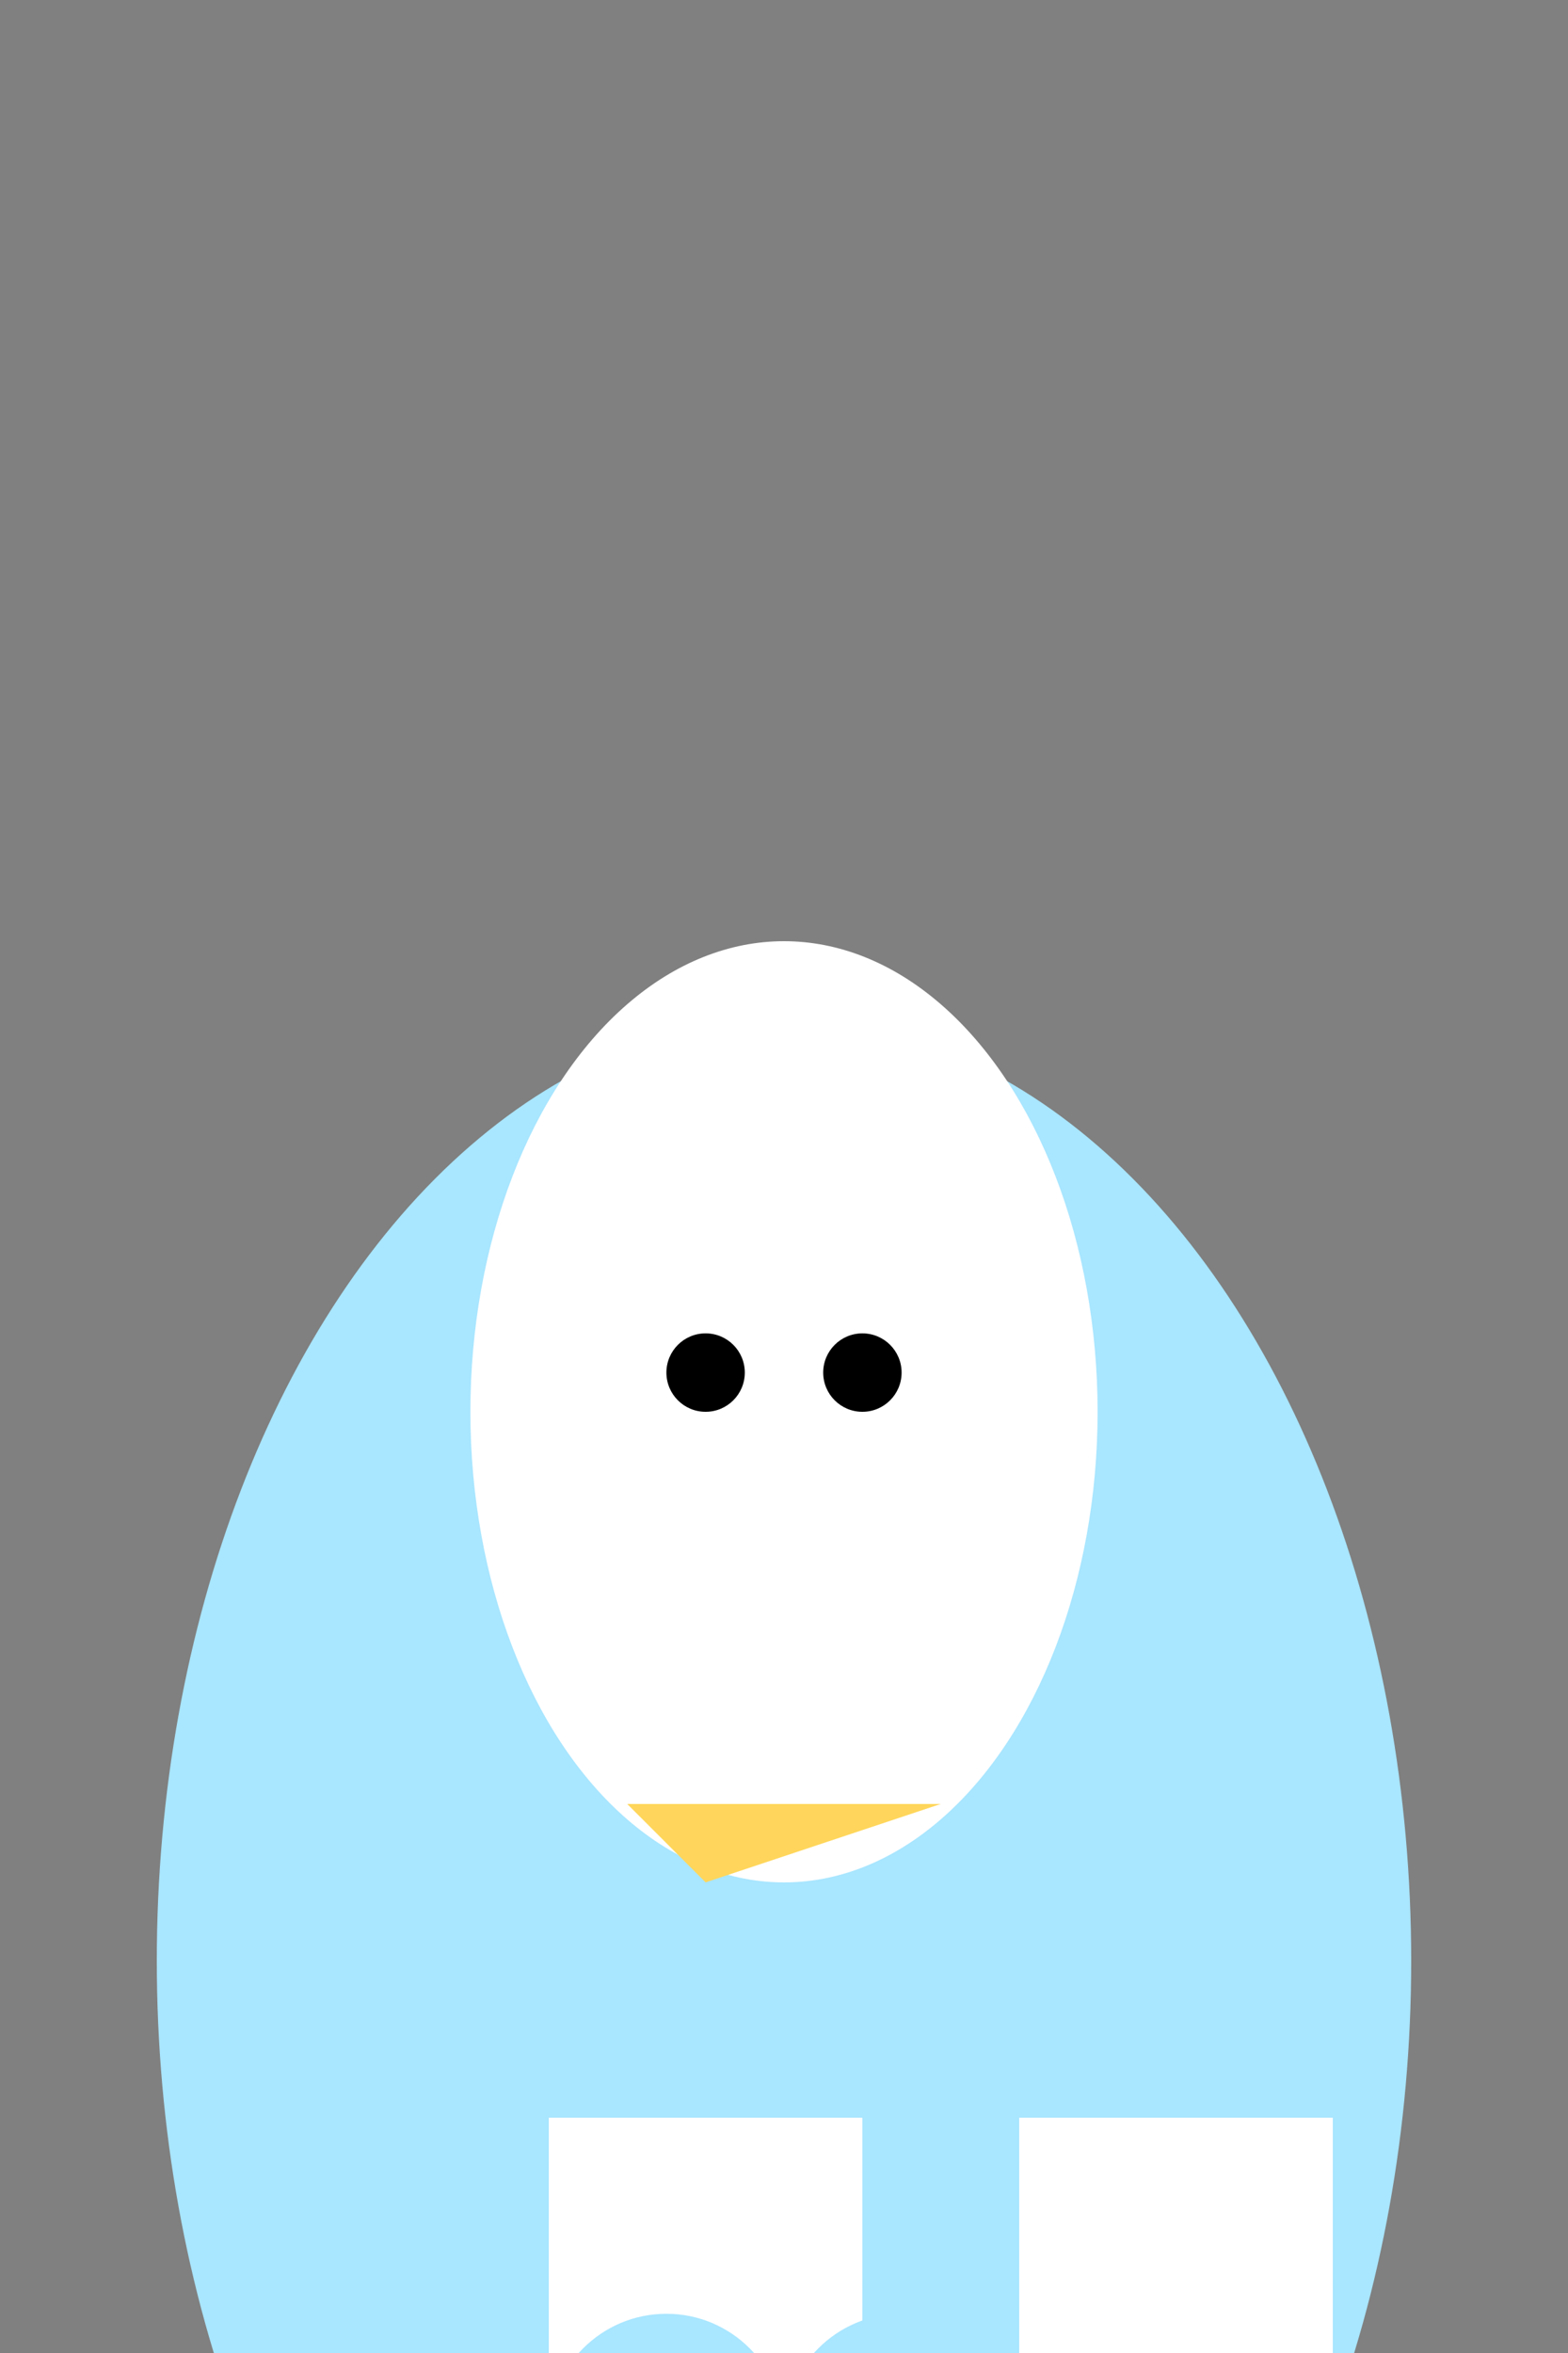 <svg width="200" height="300" xmlns="http://www.w3.org/2000/svg">
  <rect width="100%" height="100%" fill="#808080" stroke="none"/>
  <!-- Body -->
  <ellipse cx="100" cy="250" rx="80" ry="120" fill="#A9E6FF"/>

  <!-- Head -->
  <ellipse cx="100" cy="180" rx="40" ry="60" fill="#FFFFFF"/>
  <circle cx="90" cy="175" r="5" fill="#000000"/>
  <circle cx="110" cy="175" r="5" fill="#000000"/>

  <!-- Beak -->
  <polygon points="80,230 90,240 120,230" fill="#FFD65B"/>

  <!-- Flippers -->
  <rect x="70" y="270" width="40" height="60" fill="#FFFFFF"/>
  <rect x="130" y="270" width="40" height="60" fill="#FFFFFF"/>

  <!-- Feet -->
  <circle cx="85" cy="310" r="15" fill="#A9E6FF"/>
  <circle cx="115" cy="310" r="15" fill="#A9E6FF"/>
</svg>